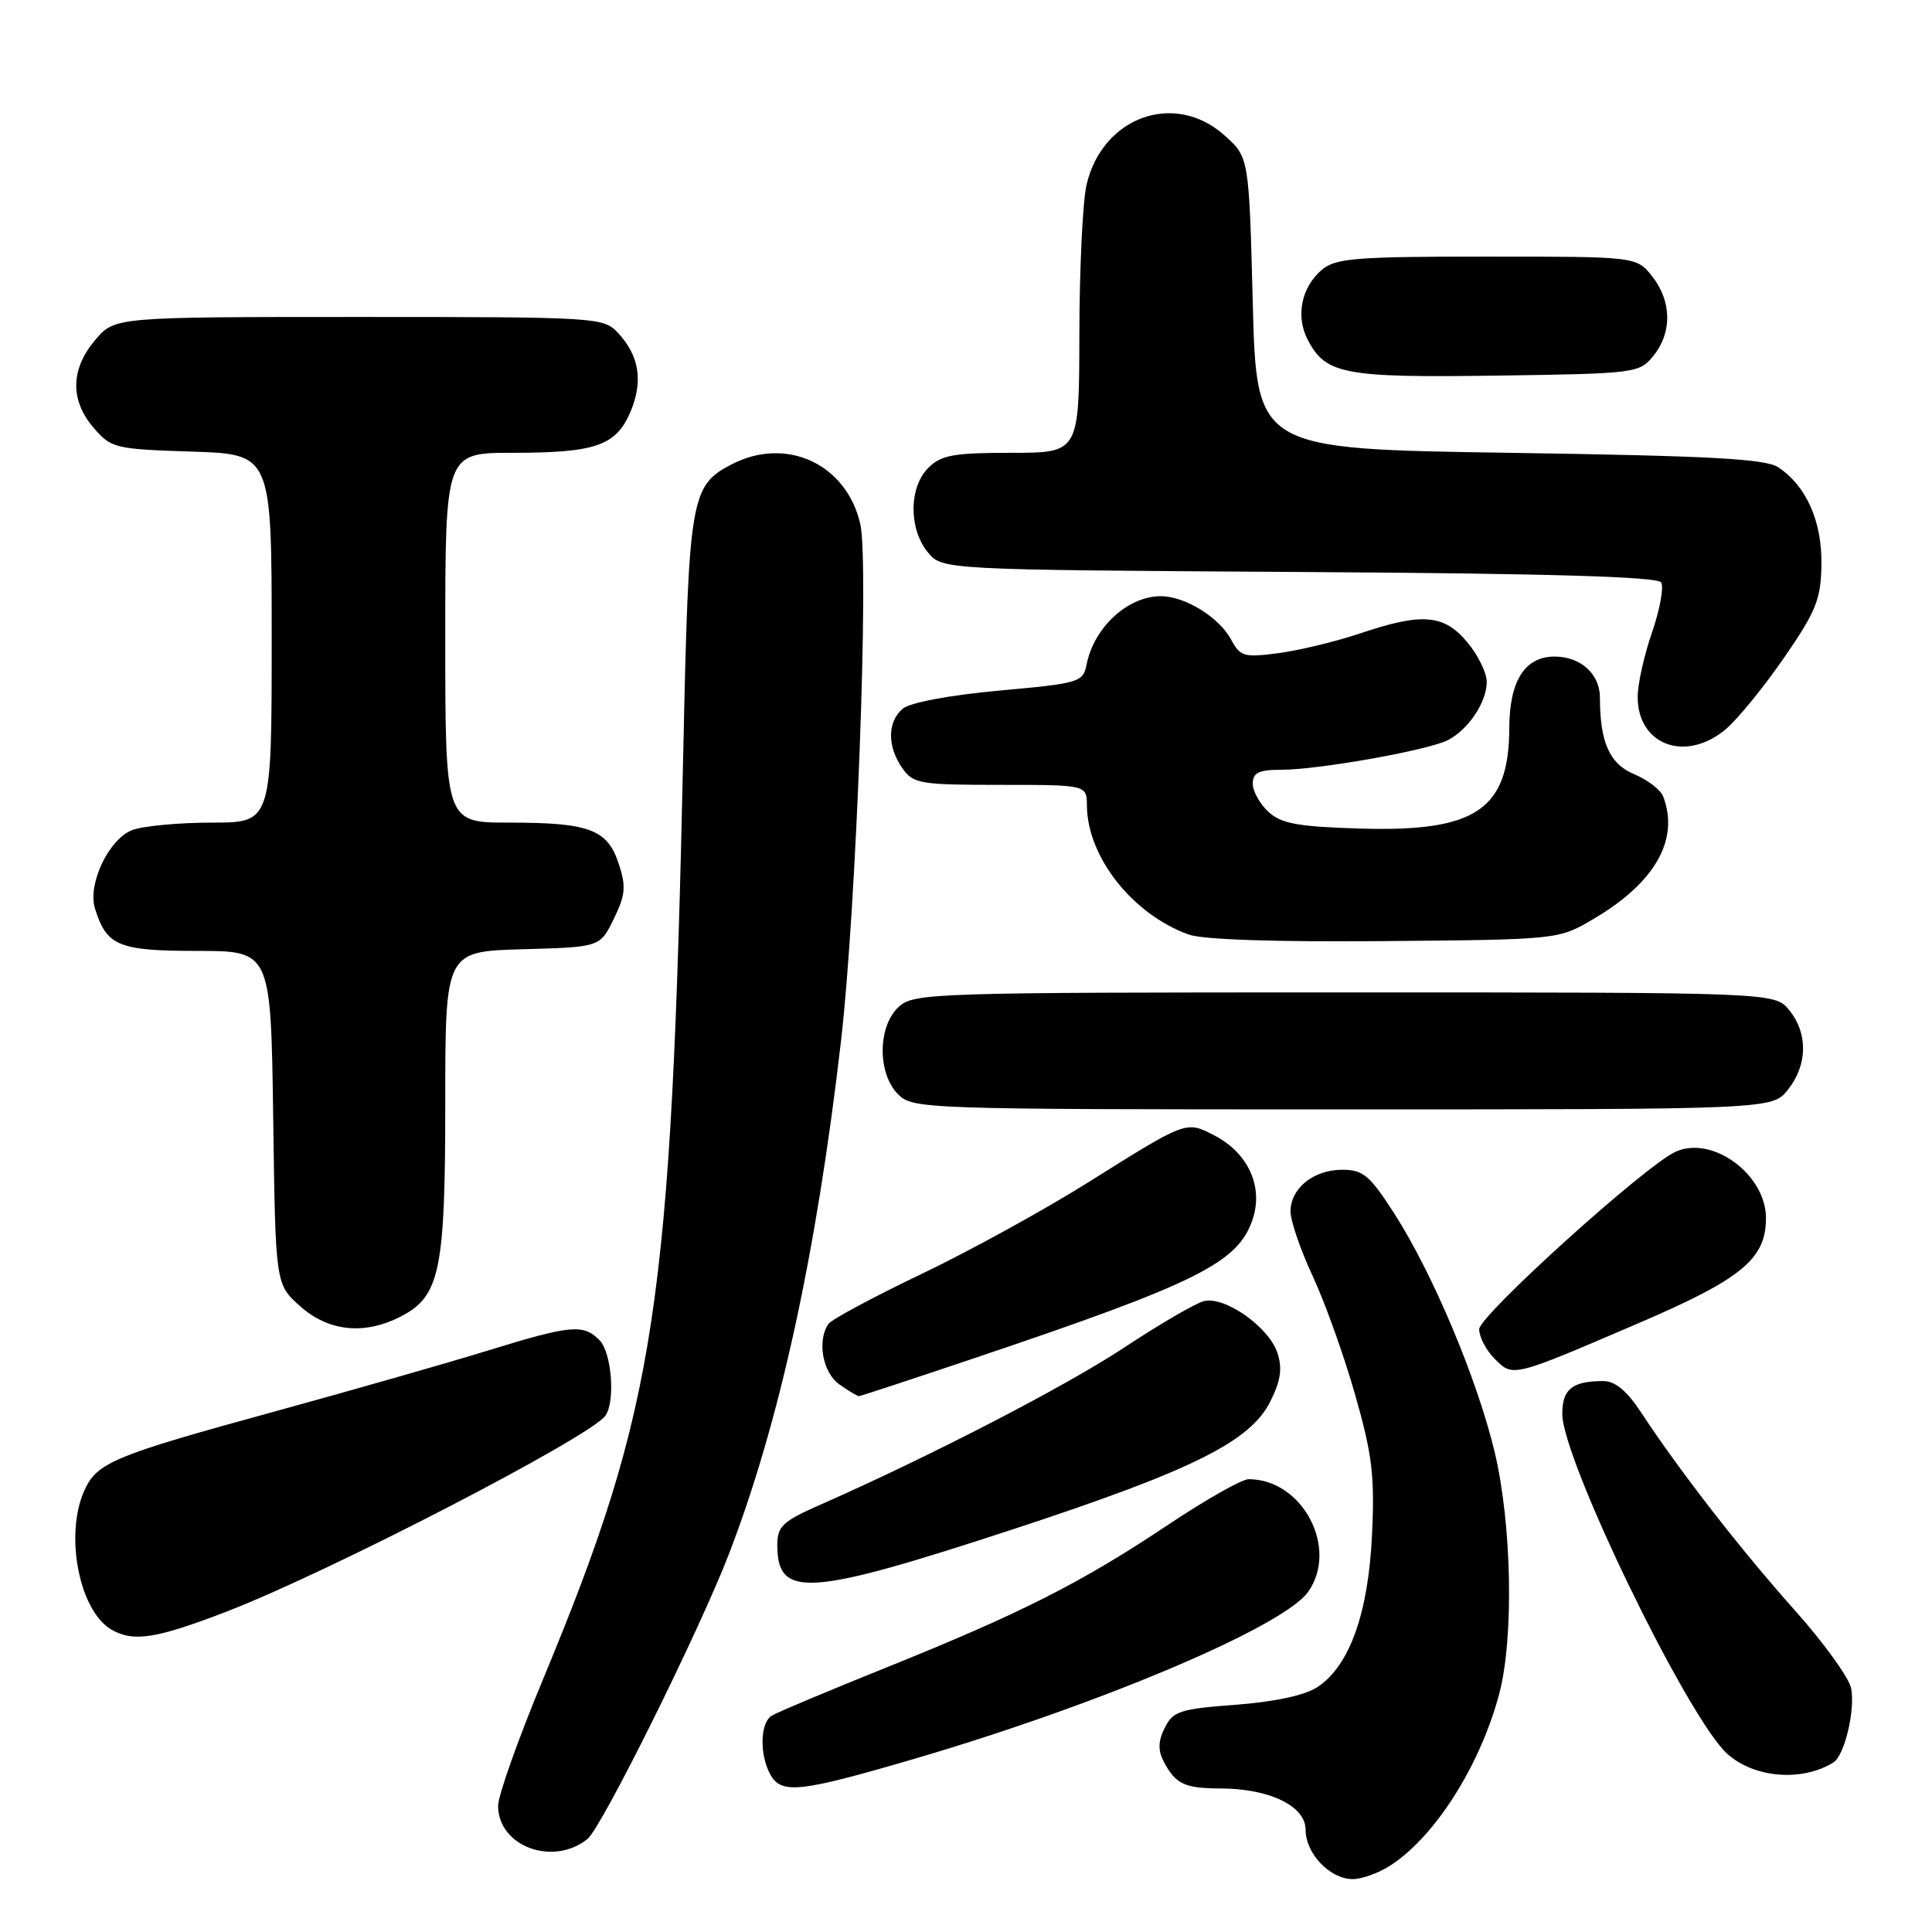 <?xml version="1.0" encoding="UTF-8" standalone="no"?>
<!DOCTYPE svg PUBLIC "-//W3C//DTD SVG 1.1//EN" "http://www.w3.org/Graphics/SVG/1.1/DTD/svg11.dtd" >
<svg xmlns="http://www.w3.org/2000/svg" xmlns:xlink="http://www.w3.org/1999/xlink" version="1.1" viewBox="0 0 256 256">
 <g >
 <path fill="currentColor"
d=" M 184.34 247.12 C 190.24 243.22 196.12 233.92 198.64 224.50 C 200.62 217.09 200.33 201.95 198.04 192.36 C 195.71 182.66 189.83 168.70 184.72 160.75 C 181.49 155.73 180.62 155.00 177.84 155.00 C 174.04 155.00 171.00 157.46 171.00 160.54 C 171.00 161.77 172.33 165.64 173.96 169.14 C 175.59 172.64 178.11 179.70 179.57 184.83 C 181.82 192.72 182.17 195.56 181.80 203.33 C 181.32 213.78 178.81 220.76 174.56 223.55 C 172.89 224.64 168.91 225.50 163.74 225.89 C 156.36 226.44 155.43 226.74 154.34 228.94 C 153.45 230.72 153.42 231.92 154.21 233.44 C 155.78 236.41 156.97 236.97 161.78 236.98 C 168.25 237.01 173.00 239.32 173.00 242.45 C 173.00 245.61 176.24 249.00 179.25 248.99 C 180.49 248.99 182.78 248.15 184.34 247.12 Z  M 77.84 243.68 C 79.72 242.17 92.59 216.25 96.56 205.98 C 103.26 188.64 108.18 166.15 111.44 137.92 C 113.47 120.37 115.17 74.70 114.00 69.47 C 112.21 61.50 104.21 57.77 96.97 61.52 C 91.51 64.34 91.26 65.81 90.54 99.50 C 88.95 173.38 87.00 186.27 71.89 222.67 C 68.65 230.47 66.00 237.94 66.00 239.27 C 66.00 244.65 73.26 247.35 77.84 243.68 Z  M 121.10 233.07 C 145.78 225.84 170.12 215.52 173.35 210.91 C 177.41 205.12 172.58 196.00 165.45 196.00 C 164.55 196.00 159.72 198.74 154.72 202.08 C 143.35 209.68 135.27 213.78 117.50 220.93 C 109.80 224.03 102.94 226.91 102.25 227.34 C 100.73 228.28 100.62 232.42 102.04 235.07 C 103.49 237.78 105.88 237.53 121.10 233.07 Z  M 242.93 233.54 C 244.40 232.63 245.84 226.63 245.29 223.72 C 245.02 222.33 241.66 217.67 237.82 213.37 C 230.71 205.41 222.54 194.90 217.52 187.25 C 215.59 184.30 214.03 183.00 212.45 183.00 C 208.33 183.00 207.00 184.07 207.01 187.36 C 207.03 193.44 223.63 227.64 228.86 232.38 C 232.42 235.60 238.76 236.12 242.93 233.54 Z  M 30.14 213.50 C 43.77 208.23 78.34 190.34 80.23 187.57 C 81.56 185.64 81.04 179.18 79.43 177.57 C 77.27 175.41 75.67 175.56 64.59 178.97 C 59.29 180.61 46.52 184.25 36.22 187.08 C 15.09 192.87 12.87 193.79 11.19 197.47 C 8.53 203.32 10.48 213.43 14.75 215.92 C 17.68 217.62 20.68 217.15 30.14 213.50 Z  M 134.50 202.55 C 158.02 194.82 165.69 191.00 168.33 185.69 C 169.71 182.92 169.94 181.31 169.26 179.25 C 168.12 175.82 162.28 171.71 159.52 172.41 C 158.40 172.69 153.67 175.45 148.99 178.54 C 141.25 183.66 123.36 192.92 108.75 199.36 C 103.68 201.59 103.00 202.23 103.00 204.74 C 103.00 211.84 107.06 211.55 134.50 202.55 Z  M 129.33 179.89 C 158.76 169.97 164.08 167.31 165.99 161.54 C 167.42 157.21 165.38 152.76 160.89 150.44 C 157.14 148.51 157.28 148.46 144.22 156.65 C 138.41 160.30 128.45 165.78 122.08 168.82 C 115.71 171.87 110.17 174.84 109.77 175.43 C 108.24 177.65 109.01 181.89 111.22 183.44 C 112.44 184.30 113.61 185.00 113.81 185.00 C 114.00 185.00 120.99 182.70 129.33 179.89 Z  M 217.00 175.38 C 230.80 169.46 234.00 166.83 234.00 161.40 C 234.00 155.60 226.84 150.37 221.99 152.63 C 217.88 154.54 196.00 174.33 196.00 176.13 C 196.00 177.16 196.92 178.92 198.05 180.05 C 200.50 182.50 200.31 182.54 217.00 175.38 Z  M 53.13 174.43 C 58.30 171.76 59.00 168.36 59.00 146.07 C 59.00 126.07 59.00 126.07 69.25 125.78 C 79.50 125.50 79.50 125.50 81.33 121.76 C 82.88 118.58 82.98 117.47 81.98 114.44 C 80.48 109.89 78.10 109.00 67.43 109.00 C 59.00 109.00 59.00 109.00 59.00 84.50 C 59.00 60.00 59.00 60.00 67.93 60.00 C 78.96 60.00 81.66 59.05 83.57 54.50 C 85.24 50.48 84.70 47.13 81.88 44.10 C 79.97 42.05 79.14 42.00 47.55 42.00 C 15.18 42.00 15.18 42.00 12.59 45.08 C 9.34 48.94 9.27 53.04 12.41 56.69 C 14.73 59.39 15.24 59.51 25.41 59.84 C 36.00 60.18 36.00 60.18 36.00 84.59 C 36.00 109.00 36.00 109.00 28.07 109.00 C 23.70 109.00 18.95 109.45 17.52 109.99 C 14.44 111.16 11.60 117.11 12.57 120.32 C 14.10 125.34 15.67 126.00 26.10 126.00 C 35.89 126.00 35.89 126.00 36.20 148.08 C 36.50 170.17 36.50 170.17 39.77 173.08 C 43.53 176.44 48.31 176.93 53.13 174.43 Z  M 236.93 144.37 C 239.52 141.07 239.58 136.94 237.09 133.86 C 235.18 131.50 235.18 131.50 178.19 131.50 C 123.56 131.50 121.12 131.58 119.10 133.40 C 116.29 135.95 116.24 142.24 119.00 145.00 C 120.95 146.95 122.33 147.00 177.93 147.00 C 234.85 147.00 234.85 147.00 236.93 144.37 Z  M 211.14 121.77 C 219.30 116.98 222.56 111.24 220.38 105.54 C 220.04 104.65 218.30 103.32 216.53 102.58 C 213.28 101.22 212.00 98.36 212.00 92.45 C 212.00 89.31 209.45 87.00 205.99 87.00 C 202.05 87.00 200.00 90.23 199.99 96.47 C 199.95 107.27 195.58 110.24 180.35 109.79 C 172.05 109.55 169.82 109.15 168.10 107.60 C 166.95 106.55 166.00 104.86 166.00 103.85 C 166.00 102.38 166.77 102.00 169.75 102.00 C 174.74 102.00 189.43 99.38 191.92 98.04 C 194.63 96.59 197.00 93.01 197.00 90.35 C 197.00 89.14 195.83 86.77 194.41 85.08 C 191.31 81.39 188.43 81.16 180.19 83.94 C 177.03 85.00 172.19 86.17 169.44 86.54 C 164.84 87.15 164.34 87.00 163.14 84.77 C 161.56 81.80 157.03 79.00 153.82 79.00 C 149.45 79.00 144.99 83.09 143.99 88.00 C 143.51 90.41 143.08 90.54 132.38 91.51 C 125.90 92.10 120.59 93.09 119.64 93.89 C 117.57 95.60 117.54 98.90 119.56 101.78 C 121.01 103.85 121.87 104.00 132.56 104.00 C 144.00 104.00 144.00 104.00 144.02 106.75 C 144.08 113.56 150.06 121.14 157.50 123.83 C 159.39 124.51 168.99 124.83 183.50 124.70 C 206.50 124.50 206.50 124.50 211.14 121.77 Z  M 228.68 96.62 C 230.24 95.30 233.71 91.05 236.40 87.15 C 240.67 80.95 241.28 79.42 241.35 74.79 C 241.43 69.07 239.34 64.38 235.63 61.92 C 233.94 60.79 226.60 60.40 200.00 60.00 C 166.50 59.50 166.50 59.50 166.00 40.17 C 165.50 20.83 165.50 20.83 162.23 17.92 C 155.64 12.03 146.05 15.48 143.97 24.50 C 143.46 26.70 143.04 35.59 143.02 44.25 C 143.00 60.00 143.00 60.00 134.00 60.00 C 126.33 60.00 124.70 60.30 123.00 62.00 C 120.44 64.56 120.39 70.03 122.91 73.14 C 124.82 75.50 124.82 75.50 172.13 75.79 C 205.28 75.99 219.63 76.41 220.11 77.18 C 220.49 77.79 219.94 80.77 218.90 83.80 C 217.85 86.83 217.00 90.67 217.00 92.33 C 217.00 98.75 223.37 101.09 228.68 96.62 Z  M 219.09 47.14 C 221.58 44.06 221.52 39.93 218.93 36.63 C 216.85 34.00 216.85 34.00 197.04 34.00 C 179.62 34.00 176.97 34.21 175.15 35.75 C 172.45 38.04 171.66 41.88 173.26 44.98 C 175.64 49.60 178.03 50.06 198.34 49.77 C 216.78 49.51 217.22 49.45 219.09 47.14 Z "/>
</g>
</svg>